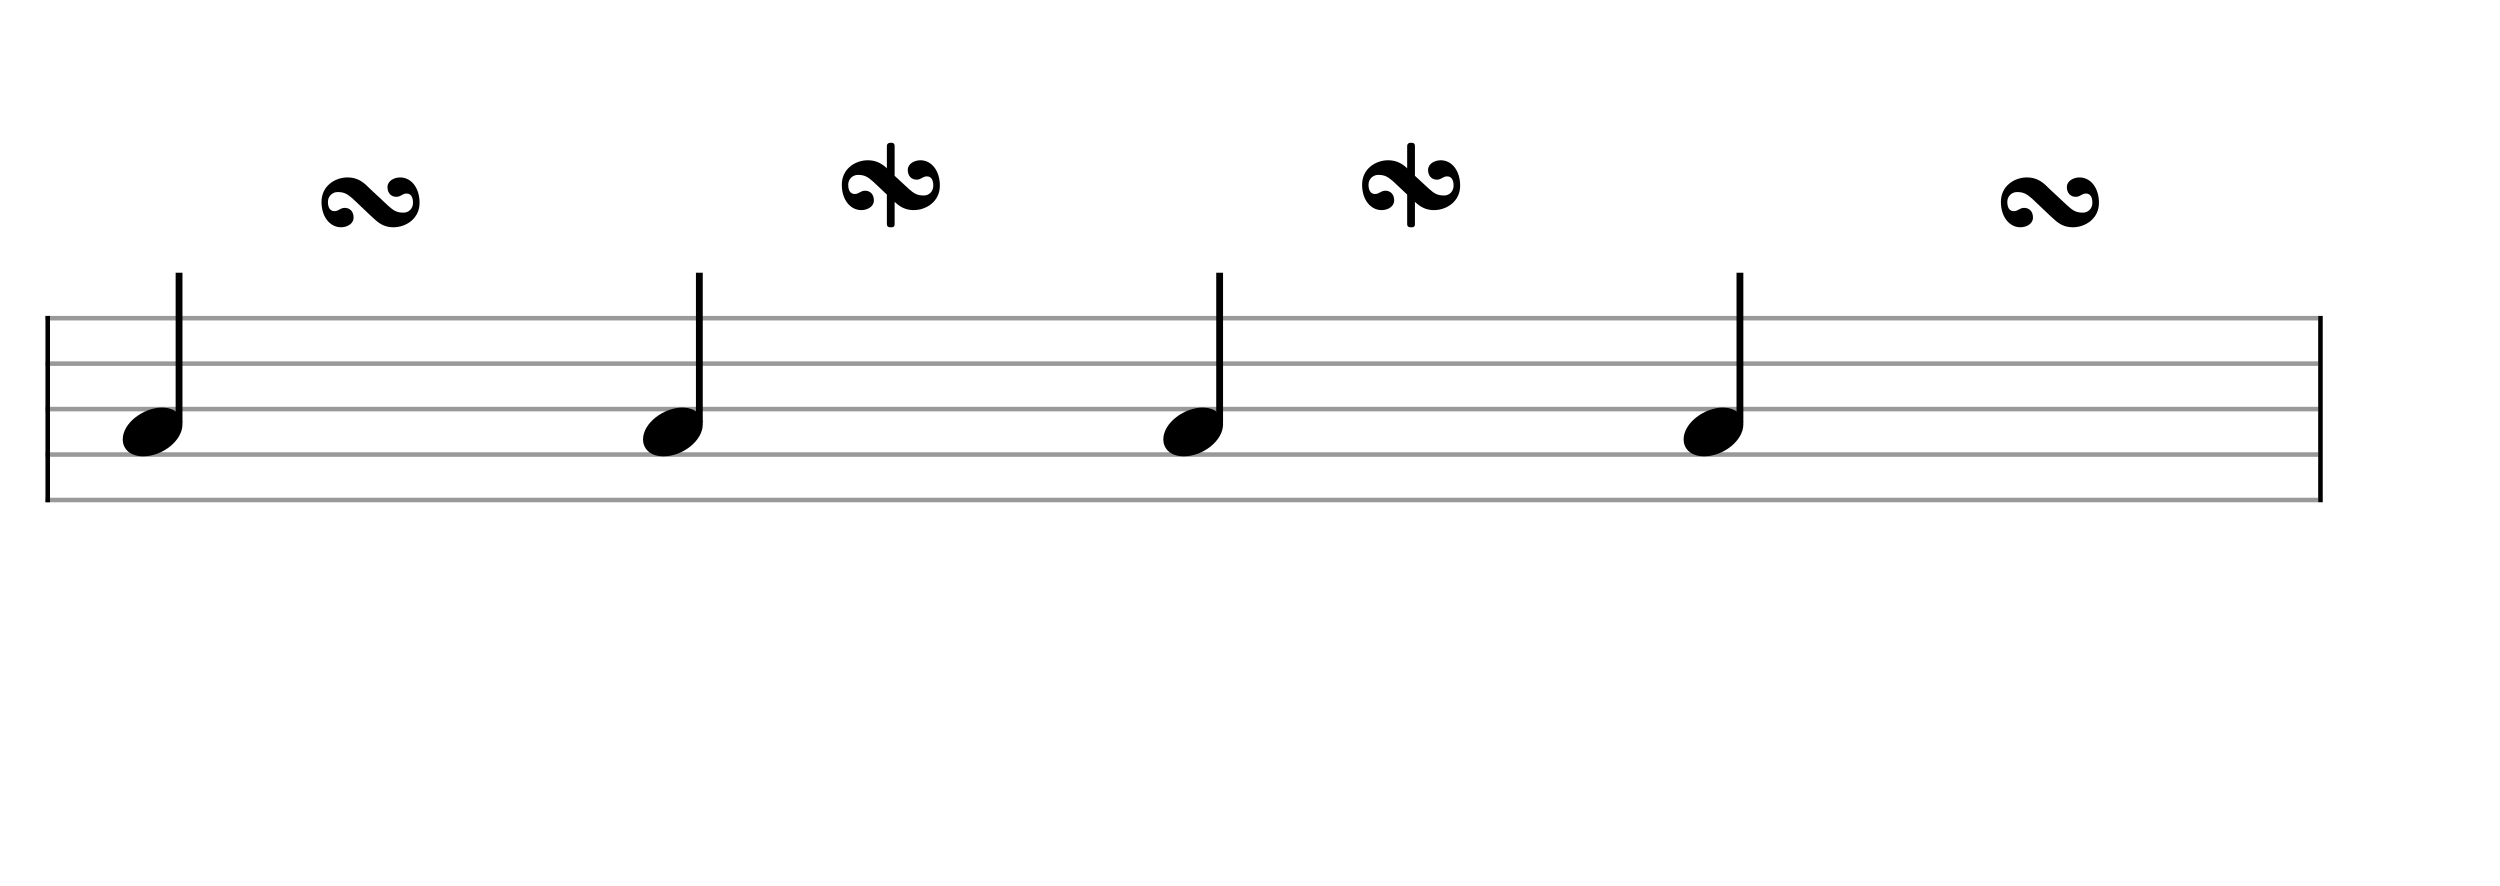 <svg xmlns="http://www.w3.org/2000/svg" stroke-width="0.3" stroke-dasharray="none" fill="black" stroke="black" font-family="Arial, sans-serif" font-size="10pt" font-weight="normal" font-style="normal" width="550" height="195" viewBox="0 0 550 195" style="width: 550px; height: 195px; border: none;"><g class="vf-stave" id="vf-auto12692" stroke-width="1" fill="#999999" stroke="#999999"><path fill="none" d="M10 70L510 70"/><path fill="none" d="M10 80L510 80"/><path fill="none" d="M10 90L510 90"/><path fill="none" d="M10 100L510 100"/><path fill="none" d="M10 110L510 110"/></g><g class="vf-stavebarline" id="vf-auto12693"><rect x="10" y="69.5" width="1" height="41" stroke="none"/></g><g class="vf-stavebarline" id="vf-auto12694"><rect x="510" y="69.5" width="1" height="41" stroke="none"/></g><g class="vf-stavenote" id="vf-auto12695"><g class="vf-stem" id="vf-auto12696" pointer-events="bounding-box"><path stroke-width="1.5" fill="none" d="M39.391 93L39.391 60"/></g><g class="vf-notehead" id="vf-auto12698" pointer-events="bounding-box"><path stroke="none" d="M27 96.685C27 98.426,28.264 100.391,31.521 100.391C35.733 100.391,40.141 96.938,40.141 93.371C40.141 90.985,38.12 89.665,35.621 89.665C31.689 89.665,27 92.978,27 96.685"/><g class="vf-ornament" id="vf-auto12711"><path stroke="none" d="M88.035 39.034C86.754 39.034,85.244 39.756,85.244 41.168C85.244 42.514,86.098 43.302,87.181 43.302C88.232 43.302,88.462 42.58,89.447 42.58C90.366 42.58,90.858 43.302,90.858 44.616L90.858 44.648C90.858 45.83,89.972 46.782,88.79 46.782C87.411 46.782,86.656 46.421,85.441 45.305L81.501 41.628L80.516 40.676C79.334 39.592,78.054 39.034,76.445 39.034C73.753 39.034,70.732 40.873,70.732 44.419C70.732 47.767,72.637 50,75.033 50C76.314 50,77.791 49.278,77.791 47.866C77.791 46.487,76.938 45.732,75.854 45.732C74.803 45.732,74.574 46.454,73.556 46.454C72.669 46.454,72.144 45.732,72.144 44.419L72.144 44.386C72.144 43.204,73.096 42.252,74.278 42.252C75.657 42.252,76.347 42.613,77.594 43.696L81.501 47.406L82.552 48.358C83.734 49.442,84.949 50,86.557 50C89.25 50,92.303 48.161,92.303 44.616C92.303 41.267,90.432 39.034,88.035 39.034"/></g></g></g><g class="vf-stavenote" id="vf-auto12699"><g class="vf-stem" id="vf-auto12700" pointer-events="bounding-box"><path stroke-width="1.5" fill="none" d="M153.856 93L153.856 60"/></g><g class="vf-notehead" id="vf-auto12702" pointer-events="bounding-box"><path stroke="none" d="M141.465 96.685C141.465 98.426,142.728 100.391,145.986 100.391C150.198 100.391,154.606 96.938,154.606 93.371C154.606 90.985,152.584 89.665,150.085 89.665C146.154 89.665,141.465 92.978,141.465 96.685"/><g class="vf-ornament" id="vf-auto12713"><path stroke="none" d="M202.499 35.258C201.219 35.258,199.709 35.981,199.709 37.393C199.709 38.739,200.562 39.527,201.646 39.527C202.696 39.527,202.926 38.804,203.911 38.804C204.83 38.804,205.323 39.527,205.323 40.84L205.323 40.873C205.323 42.055,204.437 43.007,203.255 43.007C201.876 43.007,201.12 42.646,199.906 41.529L196.819 38.673L196.819 32.074C196.819 31.713,196.59 31.417,196.229 31.417L195.802 31.417C195.408 31.417,195.112 31.713,195.112 32.074L195.112 37.064L194.981 36.9C193.799 35.817,192.518 35.258,190.91 35.258C188.218 35.258,185.197 37.097,185.197 40.643C185.197 43.992,187.101 46.224,189.498 46.224C190.778 46.224,192.256 45.502,192.256 44.09C192.256 42.711,191.402 41.956,190.319 41.956C189.268 41.956,189.038 42.678,188.021 42.678C187.134 42.678,186.609 41.956,186.609 40.643L186.609 40.61C186.609 39.428,187.561 38.476,188.743 38.476C190.122 38.476,190.811 38.837,192.059 39.921L195.112 42.81L195.112 49.376C195.112 49.77,195.408 50,195.802 50L196.229 50C196.59 50,196.819 49.77,196.819 49.376L196.819 44.419L197.016 44.583C198.198 45.666,199.413 46.224,201.022 46.224C203.714 46.224,206.768 44.386,206.768 40.84C206.768 37.491,204.896 35.258,202.499 35.258"/></g></g></g><g class="vf-stavenote" id="vf-auto12703"><g class="vf-stem" id="vf-auto12704" pointer-events="bounding-box"><path stroke-width="1.5" fill="none" d="M268.321 93L268.321 60"/></g><g class="vf-notehead" id="vf-auto12706" pointer-events="bounding-box"><path stroke="none" d="M255.929 96.685C255.929 98.426,257.193 100.391,260.45 100.391C264.662 100.391,269.071 96.938,269.071 93.371C269.071 90.985,267.049 89.665,264.55 89.665C260.619 89.665,255.929 92.978,255.929 96.685"/><g class="vf-ornament" id="vf-auto12715"><path stroke="none" d="M316.964 35.258C315.684 35.258,314.173 35.981,314.173 37.393C314.173 38.739,315.027 39.527,316.11 39.527C317.161 39.527,317.391 38.804,318.376 38.804C319.295 38.804,319.788 39.527,319.788 40.84L319.788 40.873C319.788 42.055,318.901 43.007,317.719 43.007C316.34 43.007,315.585 42.646,314.37 41.529L311.284 38.673L311.284 32.074C311.284 31.713,311.054 31.417,310.693 31.417L310.266 31.417C309.872 31.417,309.577 31.713,309.577 32.074L309.577 37.064L309.446 36.9C308.264 35.817,306.983 35.258,305.374 35.258C302.682 35.258,299.662 37.097,299.662 40.643C299.662 43.992,301.566 46.224,303.963 46.224C305.243 46.224,306.72 45.502,306.72 44.09C306.72 42.711,305.867 41.956,304.783 41.956C303.733 41.956,303.503 42.678,302.485 42.678C301.599 42.678,301.073 41.956,301.073 40.643L301.073 40.61C301.073 39.428,302.026 38.476,303.207 38.476C304.586 38.476,305.276 38.837,306.523 39.921L309.577 42.81L309.577 49.376C309.577 49.77,309.872 50,310.266 50L310.693 50C311.054 50,311.284 49.77,311.284 49.376L311.284 44.419L311.481 44.583C312.663 45.666,313.878 46.224,315.487 46.224C318.179 46.224,321.232 44.386,321.232 40.84C321.232 37.491,319.361 35.258,316.964 35.258"/></g></g></g><g class="vf-stavenote" id="vf-auto12707"><g class="vf-stem" id="vf-auto12708" pointer-events="bounding-box"><path stroke-width="1.5" fill="none" d="M382.785 93L382.785 60"/></g><g class="vf-notehead" id="vf-auto12710" pointer-events="bounding-box"><path stroke="none" d="M370.394 96.685C370.394 98.426,371.658 100.391,374.915 100.391C379.127 100.391,383.535 96.938,383.535 93.371C383.535 90.985,381.514 89.665,379.014 89.665C375.083 89.665,370.394 92.978,370.394 96.685"/><g class="vf-ornament" id="vf-auto12717"><path stroke="none" d="M457.499 39.034C456.219 39.034,454.709 39.756,454.709 41.168C454.709 42.514,455.562 43.302,456.646 43.302C457.696 43.302,457.926 42.58,458.911 42.58C459.83 42.58,460.323 43.302,460.323 44.616L460.323 44.648C460.323 45.83,459.437 46.782,458.255 46.782C456.876 46.782,456.12 46.421,454.906 45.305L450.966 41.628L449.981 40.676C448.799 39.592,447.518 39.034,445.91 39.034C443.218 39.034,440.197 40.873,440.197 44.419C440.197 47.767,442.101 50,444.498 50C445.778 50,447.256 49.278,447.256 47.866C447.256 46.487,446.402 45.732,445.319 45.732C444.268 45.732,444.038 46.454,443.021 46.454C442.134 46.454,441.609 45.732,441.609 44.419L441.609 44.386C441.609 43.204,442.561 42.252,443.743 42.252C445.122 42.252,445.811 42.613,447.059 43.696L450.966 47.406L452.016 48.358C453.198 49.442,454.413 50,456.022 50C458.714 50,461.768 48.161,461.768 44.616C461.768 41.267,459.896 39.034,457.499 39.034"/></g></g></g></svg>